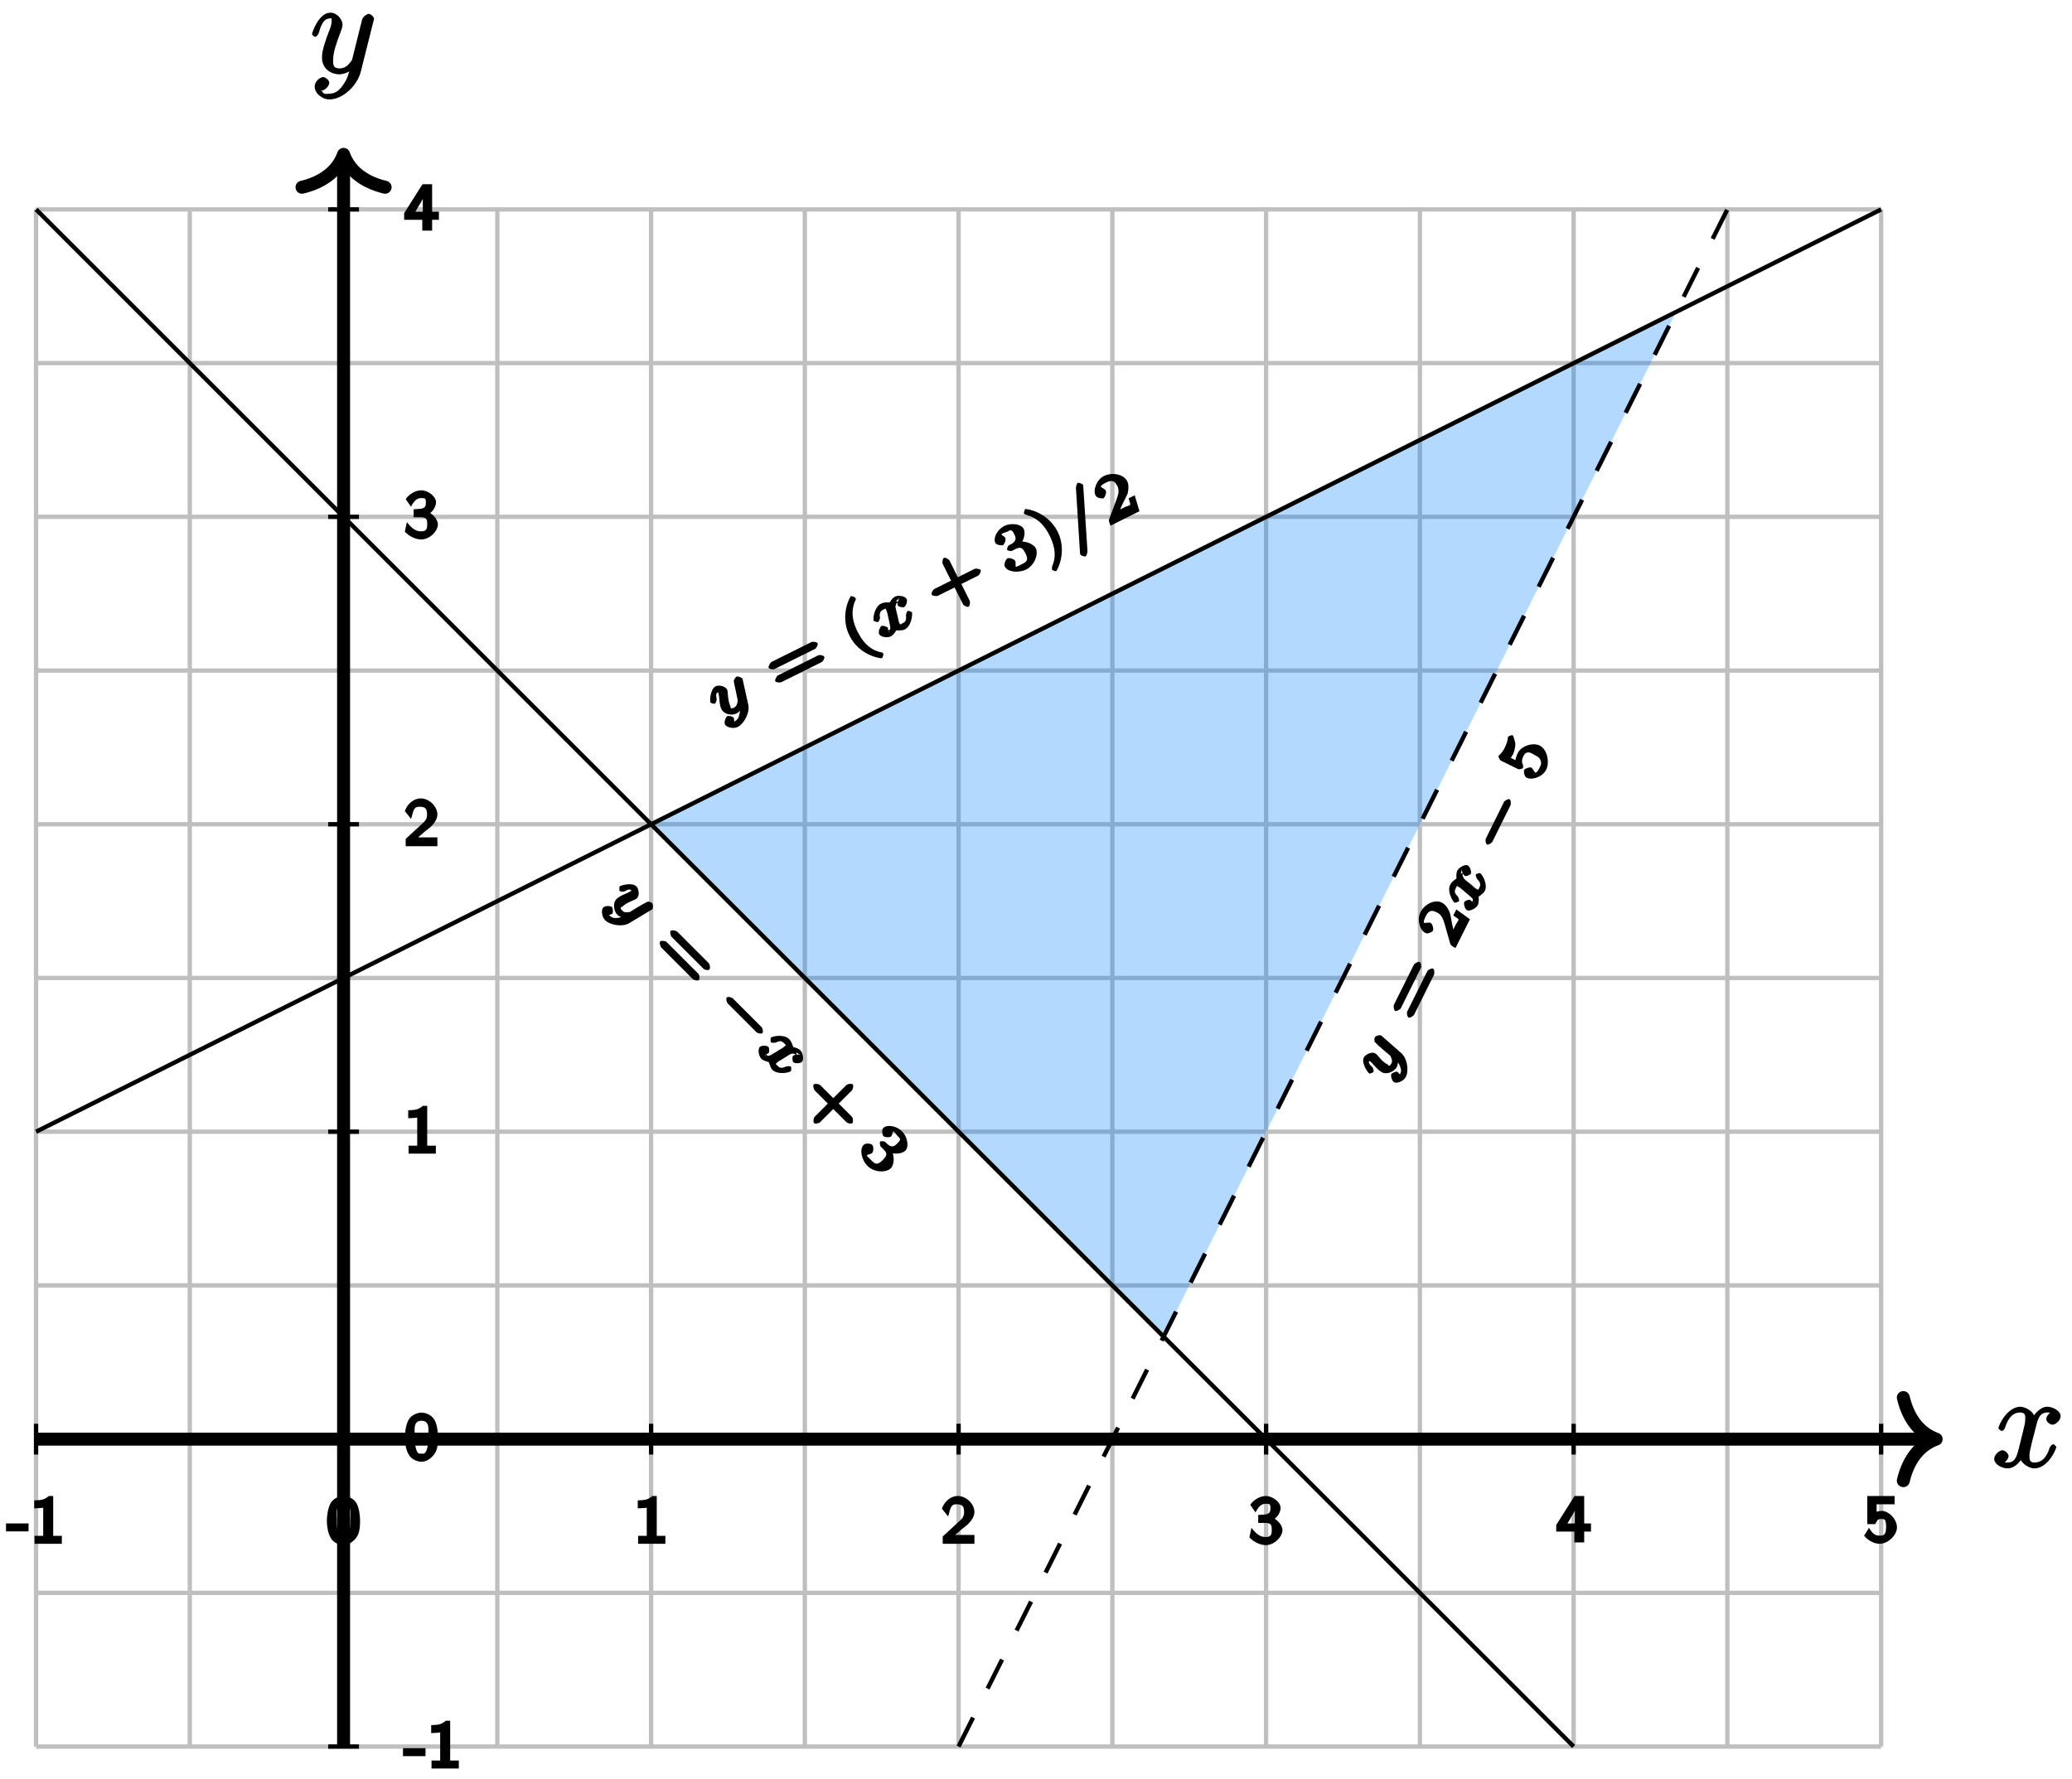 <?xml version="1.0" encoding="UTF-8"?>
<svg xmlns="http://www.w3.org/2000/svg" xmlns:xlink="http://www.w3.org/1999/xlink" width="191pt" height="164pt" viewBox="0 0 191 164" version="1.1">
<defs>
<g>
<symbol overflow="visible" id="glyph0-0">
<path style="stroke:none;" d=""/>
</symbol>
<symbol overflow="visible" id="glyph0-1">
<path style="stroke:none;" d="M 5.672 -5.172 C 5.281 -5.109 4.969 -4.656 4.969 -4.438 C 4.969 -4.141 5.359 -3.906 5.531 -3.906 C 5.891 -3.906 6.297 -4.359 6.297 -4.688 C 6.297 -5.188 5.562 -5.562 5.062 -5.562 C 4.344 -5.562 3.766 -4.703 3.656 -4.469 L 3.984 -4.469 C 3.703 -5.359 2.812 -5.562 2.594 -5.562 C 1.375 -5.562 0.562 -3.844 0.562 -3.578 C 0.562 -3.531 0.781 -3.328 0.859 -3.328 C 0.953 -3.328 1.094 -3.438 1.156 -3.578 C 1.562 -4.922 2.219 -5.031 2.562 -5.031 C 3.094 -5.031 3.031 -4.672 3.031 -4.391 C 3.031 -4.125 2.969 -3.844 2.828 -3.281 L 2.422 -1.641 C 2.234 -0.922 2.062 -0.422 1.422 -0.422 C 1.359 -0.422 1.172 -0.375 0.922 -0.531 L 0.812 -0.281 C 1.25 -0.359 1.5 -0.859 1.5 -1 C 1.5 -1.25 1.156 -1.547 0.938 -1.547 C 0.641 -1.547 0.172 -1.141 0.172 -0.75 C 0.172 -0.25 0.891 0.125 1.406 0.125 C 1.984 0.125 2.5 -0.375 2.75 -0.859 L 2.469 -0.969 C 2.672 -0.266 3.438 0.125 3.875 0.125 C 5.094 0.125 5.891 -1.594 5.891 -1.859 C 5.891 -1.906 5.688 -2.109 5.625 -2.109 C 5.516 -2.109 5.328 -1.906 5.297 -1.812 C 4.969 -0.75 4.453 -0.422 3.906 -0.422 C 3.484 -0.422 3.422 -0.578 3.422 -1.062 C 3.422 -1.328 3.469 -1.516 3.656 -2.312 L 4.078 -3.938 C 4.25 -4.656 4.5 -5.031 5.062 -5.031 C 5.078 -5.031 5.297 -5.062 5.547 -4.906 Z M 5.672 -5.172 "/>
</symbol>
<symbol overflow="visible" id="glyph0-2">
<path style="stroke:none;" d="M 3.031 1.094 C 2.703 1.547 2.359 1.906 1.766 1.906 C 1.625 1.906 1.203 2.031 1.109 1.703 C 0.906 1.641 0.969 1.641 0.984 1.641 C 1.344 1.641 1.75 1.188 1.75 0.906 C 1.75 0.641 1.359 0.375 1.188 0.375 C 0.984 0.375 0.406 0.688 0.406 1.266 C 0.406 1.875 1.094 2.438 1.766 2.438 C 2.969 2.438 4.328 1.188 4.656 -0.125 L 5.828 -4.797 C 5.844 -4.859 5.875 -4.922 5.875 -5 C 5.875 -5.172 5.562 -5.453 5.391 -5.453 C 5.281 -5.453 4.859 -5.25 4.766 -4.891 L 3.891 -1.375 C 3.828 -1.156 3.875 -1.25 3.781 -1.109 C 3.531 -0.781 3.266 -0.422 2.688 -0.422 C 2.016 -0.422 2.109 -0.922 2.109 -1.25 C 2.109 -1.922 2.438 -2.844 2.766 -3.703 C 2.891 -4.047 2.969 -4.219 2.969 -4.453 C 2.969 -4.953 2.453 -5.562 1.859 -5.562 C 0.766 -5.562 0.156 -3.688 0.156 -3.578 C 0.156 -3.531 0.375 -3.328 0.453 -3.328 C 0.562 -3.328 0.734 -3.531 0.781 -3.688 C 1.062 -4.703 1.359 -5.031 1.828 -5.031 C 1.938 -5.031 1.969 -5.172 1.969 -4.781 C 1.969 -4.469 1.844 -4.125 1.656 -3.672 C 1.078 -2.109 1.078 -1.703 1.078 -1.422 C 1.078 -0.281 2.062 0.125 2.656 0.125 C 3 0.125 3.531 -0.031 3.844 -0.344 L 3.688 -0.516 C 3.516 0.141 3.438 0.5 3.031 1.094 Z M 3.031 1.094 "/>
</symbol>
<symbol overflow="visible" id="glyph1-0">
<path style="stroke:none;" d=""/>
</symbol>
<symbol overflow="visible" id="glyph1-1">
<path style="stroke:none;" d="M 1.953 -1.328 L 1.953 -1.875 L -0.125 -1.875 L -0.125 -1.141 L 1.953 -1.141 Z M 1.953 -1.328 "/>
</symbol>
<symbol overflow="visible" id="glyph1-2">
<path style="stroke:none;" d="M 2.906 -0.172 L 2.906 -0.734 L 2.109 -0.734 L 2.109 -4.406 L 1.703 -4.406 C 1.25 -4 0.906 -4.031 0.359 -4 L 0.359 -3.266 C 0.781 -3.281 1.078 -3.297 1.188 -3.328 L 1.188 -0.734 L 0.391 -0.734 L 0.391 0 L 2.906 0 Z M 2.906 -0.172 "/>
</symbol>
<symbol overflow="visible" id="glyph1-3">
<path style="stroke:none;" d="M 3.109 -2.125 C 3.109 -2.406 3.062 -3.234 2.781 -3.734 C 2.469 -4.266 1.875 -4.406 1.578 -4.406 C 1.312 -4.406 0.703 -4.266 0.406 -3.766 C 0.125 -3.281 0.047 -2.5 0.047 -2.125 C 0.047 -1.688 0.125 -1.016 0.391 -0.562 C 0.641 -0.078 1.234 0.125 1.578 0.125 C 2.188 0.125 2.703 -0.406 2.891 -0.781 C 3.094 -1.203 3.109 -1.75 3.109 -2.125 Z M 2.203 -2.203 C 2.203 -1.812 2.203 -1.359 2.062 -0.969 C 1.891 -0.547 1.781 -0.625 1.578 -0.625 C 1.328 -0.625 1.234 -0.594 1.094 -1.016 C 0.969 -1.391 0.969 -1.766 0.969 -2.203 C 0.969 -2.75 0.766 -3.656 1.578 -3.656 C 2.406 -3.656 2.203 -2.75 2.203 -2.203 Z M 2.203 -2.203 "/>
</symbol>
<symbol overflow="visible" id="glyph1-4">
<path style="stroke:none;" d="M 3.047 -0.172 L 3.047 -0.812 L 1.688 -0.812 C 1.625 -0.812 1.547 -0.812 1.484 -0.812 L 0.797 -0.812 L 0.938 -0.516 L 1.859 -1.328 C 1.969 -1.422 2.266 -1.641 2.375 -1.734 C 2.641 -1.984 3.047 -2.422 3.047 -2.938 C 3.047 -3.609 2.359 -4.406 1.5 -4.406 C 0.859 -4.406 0.266 -3.891 0.047 -3.234 L 0.625 -2.516 C 0.875 -3.422 0.891 -3.641 1.406 -3.641 C 1.922 -3.641 2.094 -3.469 2.094 -2.922 C 2.094 -2.422 1.859 -2.281 1.5 -1.938 C 1.375 -1.812 1.062 -1.547 0.938 -1.422 C 0.766 -1.266 0.344 -0.875 0.125 -0.672 L 0.125 0 L 3.047 0 Z M 3.047 -0.172 "/>
</symbol>
<symbol overflow="visible" id="glyph1-5">
<path style="stroke:none;" d="M 3.094 -1.266 C 3.094 -1.766 2.516 -2.328 2.047 -2.469 L 2.172 -2.172 C 2.641 -2.406 2.922 -2.922 2.922 -3.312 C 2.922 -3.828 2.203 -4.406 1.562 -4.406 C 1.047 -4.406 0.453 -4.078 0.125 -3.594 L 0.609 -2.891 C 0.984 -3.609 1.281 -3.688 1.562 -3.688 C 1.922 -3.688 1.984 -3.656 1.984 -3.312 C 1.984 -3 1.969 -2.781 1.516 -2.703 C 1.484 -2.703 1.453 -2.703 0.859 -2.656 L 0.859 -1.922 L 1.531 -1.922 C 2.094 -1.922 2.109 -1.656 2.109 -1.281 C 2.109 -0.812 2.016 -0.625 1.547 -0.625 C 1.125 -0.625 0.781 -0.781 0.234 -1.469 L 0.047 -0.594 C 0.469 -0.125 1.094 0.125 1.562 0.125 C 2.344 0.125 3.094 -0.641 3.094 -1.266 Z M 3.094 -1.266 "/>
</symbol>
<symbol overflow="visible" id="glyph1-6">
<path style="stroke:none;" d="M 3.188 -1.172 L 3.188 -1.75 L 2.562 -1.75 L 2.562 -4.281 L 1.672 -4.281 L -0.016 -1.609 L -0.016 -1 L 1.656 -1 L 1.656 0 L 2.562 0 L 2.562 -1 L 3.188 -1 Z M 1.891 -1.75 L 1.016 -1.75 C 1 -1.734 2.078 -3.453 2.094 -3.812 L 1.703 -3.812 L 1.703 -1.75 Z M 1.891 -1.75 "/>
</symbol>
<symbol overflow="visible" id="glyph1-7">
<path style="stroke:none;" d="M 3.047 -1.391 C 3.047 -2.141 2.297 -2.906 1.641 -2.906 C 1.391 -2.906 1.016 -2.766 1.172 -2.891 L 1.172 -3.516 L 2.828 -3.516 L 2.828 -4.281 L 0.312 -4.281 L 0.312 -1.688 L 1.047 -1.688 C 1.281 -2.188 1.359 -2.156 1.641 -2.156 C 1.875 -2.156 2.047 -2.172 2.047 -1.406 C 2.047 -0.625 1.75 -0.625 1.453 -0.625 C 1.047 -0.625 0.812 -0.781 0.469 -1.344 L 0.016 -0.625 C 0.391 -0.156 0.969 0.125 1.453 0.125 C 2.234 0.125 3.047 -0.672 3.047 -1.391 Z M 3.047 -1.391 "/>
</symbol>
<symbol overflow="visible" id="glyph2-0">
<path style="stroke:none;" d=""/>
</symbol>
<symbol overflow="visible" id="glyph2-1">
<path style="stroke:none;" d="M 4.422 0.891 C 4.469 0.875 4.484 0.859 4.5 0.844 C 4.547 0.797 4.594 0.406 4.484 0.297 C 4.406 0.219 4.141 0.109 4.062 0.156 C 4.016 0.172 3.719 0.312 3.609 0.391 L 3.172 0.641 L 2.516 1.047 C 2.375 1.125 2.422 1.109 2.094 1.125 C 2 1.125 1.906 1.156 1.719 0.969 C 1.406 0.656 1.688 0.656 1.75 0.594 C 1.938 0.406 2.188 0.25 2.828 -0.016 C 2.984 -0.078 3.016 -0.109 3.094 -0.188 C 3.328 -0.422 3.25 -1.031 3.031 -1.25 C 2.609 -1.672 1.562 -1.344 1.469 -1.25 C 1.453 -1.234 1.438 -0.875 1.484 -0.828 C 1.547 -0.766 1.859 -0.766 1.922 -0.797 C 2.438 -1.094 2.484 -0.953 2.609 -0.828 C 2.688 -0.75 2.656 -0.969 2.562 -0.875 C 2.469 -0.781 2.281 -0.688 2.125 -0.625 C 1.594 -0.406 1.344 -0.25 1.203 -0.109 C 0.797 0.297 0.953 1.047 1.281 1.375 C 1.328 1.422 1.672 1.672 2.109 1.703 L 1.953 1.391 C 1.672 1.547 1.594 1.625 1.188 1.656 C 1.031 1.656 0.812 1.688 0.562 1.438 C 0.516 1.391 0.391 1.359 0.375 1.5 C 0.281 1.438 0.75 1.312 0.797 1.266 C 0.906 1.156 0.859 0.734 0.766 0.641 C 0.672 0.547 0.172 0.484 -0.031 0.688 C -0.219 0.875 -0.203 1.516 0.141 1.859 C 0.594 2.312 1.734 2.516 2.375 2.125 Z M 4.422 0.891 "/>
</symbol>
<symbol overflow="visible" id="glyph2-2">
<path style="stroke:none;" d="M 4.328 0.453 C 4.141 0.328 3.703 0.422 3.625 0.5 C 3.5 0.625 3.578 1.047 3.625 1.094 C 3.766 1.234 4.266 1.234 4.422 1.078 C 4.656 0.844 4.5 0.219 4.297 0.016 C 4 -0.281 3.5 -0.281 3.641 -0.328 C 3.609 -0.203 3.578 -0.703 3.25 -1.031 C 2.766 -1.516 1.703 -1.297 1.562 -1.156 C 1.547 -1.141 1.516 -0.797 1.578 -0.734 C 1.641 -0.672 1.938 -0.688 2.016 -0.703 C 2.453 -0.953 2.625 -0.812 2.828 -0.609 C 3.031 -0.406 2.969 -0.5 2.828 -0.359 C 2.766 -0.297 2.734 -0.266 2.578 -0.172 C 2.078 0.141 1.609 0.422 1.547 0.453 C 1.297 0.547 1.297 0.547 1.109 0.359 C 1.094 0.344 1.031 0.375 1.078 0.547 C 0.875 0.438 1.312 0.312 1.344 0.281 C 1.453 0.172 1.422 -0.234 1.344 -0.312 C 1.219 -0.438 0.719 -0.469 0.562 -0.312 C 0.312 -0.062 0.484 0.578 0.688 0.781 C 0.922 1.016 1.422 1.078 1.344 1.094 C 1.391 0.953 1.469 1.562 1.703 1.797 C 2.203 2.297 3.281 2.062 3.422 1.922 C 3.438 1.906 3.484 1.578 3.406 1.5 C 3.344 1.438 3.016 1.484 2.969 1.5 C 2.484 1.734 2.328 1.578 2.141 1.391 C 1.984 1.234 1.969 1.312 2.156 1.125 C 2.219 1.062 2.344 0.969 2.531 0.875 L 3.203 0.453 C 3.422 0.328 3.391 0.328 3.562 0.312 C 3.688 0.312 3.734 0.297 3.859 0.422 C 3.891 0.453 3.953 0.422 3.922 0.203 Z M 4.328 0.453 "/>
</symbol>
<symbol overflow="visible" id="glyph3-0">
<path style="stroke:none;" d=""/>
</symbol>
<symbol overflow="visible" id="glyph3-1">
<path style="stroke:none;" d="M 4.891 2.016 C 4.969 2.094 5.312 2.188 5.422 2.078 C 5.547 1.953 5.438 1.562 5.375 1.5 L 2.453 -1.422 C 2.391 -1.484 1.984 -1.609 1.859 -1.484 C 1.75 -1.375 1.875 -1 1.922 -0.953 Z M 3.906 2.969 C 3.969 3.031 4.344 3.156 4.453 3.047 C 4.562 2.938 4.5 2.562 4.422 2.484 L 1.453 -0.484 C 1.406 -0.531 1 -0.625 0.891 -0.516 C 0.781 -0.406 0.922 -0.016 0.984 0.047 Z M 3.906 2.969 "/>
</symbol>
<symbol overflow="visible" id="glyph3-2">
<path style="stroke:none;" d="M 3.047 1.141 L 4.406 2.5 C 4.469 2.562 4.828 2.672 4.938 2.562 C 5.047 2.453 4.969 2.062 4.906 2 L 3.672 0.766 L 4.891 -0.453 C 4.953 -0.516 5.078 -0.891 4.969 -1 C 4.844 -1.125 4.453 -1.016 4.391 -0.953 L 3.172 0.266 L 1.953 -0.953 C 1.891 -1.016 1.484 -1.109 1.375 -1 C 1.266 -0.891 1.391 -0.516 1.453 -0.453 L 2.672 0.766 L 1.438 2 C 1.375 2.062 1.281 2.438 1.406 2.562 C 1.516 2.672 1.875 2.562 1.938 2.5 L 3.172 1.266 Z M 3.047 1.141 "/>
</symbol>
<symbol overflow="visible" id="glyph3-3">
<path style="stroke:none;" d="M 2.656 -0.156 C 3.016 0.203 3 0.406 2.578 0.828 C 2.109 1.297 1.906 1.219 1.609 0.922 C 1.484 0.797 1.141 0.484 1.125 0.406 C 1.047 0.328 1.484 0.297 1.609 0.172 C 1.75 0.031 1.75 -0.438 1.609 -0.578 C 1.484 -0.703 1.016 -0.766 0.828 -0.578 C 0.406 -0.156 0.641 0.828 1.172 1.359 C 1.812 2 2.906 2 3.328 1.578 C 3.641 1.266 3.719 0.438 3.328 -0.203 L 3.047 0.078 C 3.516 0.297 4.328 0.297 4.672 -0.047 C 5.016 -0.391 4.875 -1.312 4.359 -1.828 C 3.859 -2.328 2.984 -2.484 2.625 -2.125 C 2.453 -1.953 2.562 -1.469 2.641 -1.391 C 2.75 -1.281 3.219 -1.219 3.359 -1.359 C 3.5 -1.5 3.484 -1.953 3.625 -1.781 C 3.656 -1.781 3.891 -1.453 3.938 -1.406 C 4.156 -1.188 4.328 -1.109 3.969 -0.75 C 3.734 -0.516 3.484 -0.234 3.016 -0.641 C 2.938 -0.719 2.828 -0.828 2.797 -0.859 C 2.75 -0.906 2.406 -0.938 2.344 -0.875 C 2.281 -0.812 2.328 -0.484 2.406 -0.406 Z M 2.656 -0.156 "/>
</symbol>
<symbol overflow="visible" id="glyph4-0">
<path style="stroke:none;" d=""/>
</symbol>
<symbol overflow="visible" id="glyph4-1">
<path style="stroke:none;" d="M 4.328 2.422 C 4.391 2.484 4.75 2.594 4.859 2.484 C 4.969 2.375 4.859 2.016 4.797 1.953 L 2.125 -0.719 C 2.047 -0.797 1.688 -0.906 1.578 -0.797 C 1.469 -0.688 1.578 -0.328 1.656 -0.25 Z M 4.328 2.422 "/>
</symbol>
<symbol overflow="visible" id="glyph5-0">
<path style="stroke:none;" d=""/>
</symbol>
<symbol overflow="visible" id="glyph5-1">
<path style="stroke:none;" d="M -0.547 -4.5 C -0.578 -4.5 -0.609 -4.516 -0.625 -4.531 C -0.688 -4.562 -1.078 -4.484 -1.141 -4.344 C -1.203 -4.25 -1.203 -3.969 -1.141 -3.906 C -1.109 -3.859 -0.875 -3.641 -0.781 -3.547 L -0.406 -3.219 L 0.188 -2.719 C 0.328 -2.594 0.297 -2.641 0.406 -2.344 C 0.422 -2.25 0.5 -2.156 0.375 -1.922 C 0.188 -1.531 0.094 -1.812 0 -1.859 C -0.25 -1.969 -0.453 -2.141 -0.906 -2.688 C -1.016 -2.797 -1.047 -2.828 -1.141 -2.875 C -1.453 -3.031 -2.016 -2.75 -2.156 -2.484 C -2.422 -1.953 -1.766 -1.062 -1.656 -1 C -1.625 -0.984 -1.297 -1.078 -1.266 -1.156 C -1.219 -1.234 -1.312 -1.516 -1.359 -1.578 C -1.812 -1.984 -1.703 -2.062 -1.625 -2.219 C -1.578 -2.312 -1.766 -2.219 -1.641 -2.156 C -1.516 -2.109 -1.375 -1.938 -1.266 -1.812 C -0.875 -1.375 -0.656 -1.203 -0.484 -1.109 C 0.031 -0.859 0.688 -1.219 0.906 -1.641 C 0.938 -1.719 1.062 -2.125 0.953 -2.531 L 0.703 -2.297 C 0.953 -2.078 1.031 -2.047 1.188 -1.641 C 1.234 -1.484 1.359 -1.297 1.188 -0.969 C 1.156 -0.922 1.156 -0.797 1.312 -0.828 C 1.281 -0.734 1 -1.125 0.953 -1.156 C 0.812 -1.219 0.422 -1.047 0.375 -0.938 C 0.312 -0.812 0.406 -0.312 0.656 -0.188 C 0.906 -0.062 1.516 -0.297 1.719 -0.703 C 2.016 -1.281 1.844 -2.438 1.25 -2.922 Z M -0.547 -4.5 "/>
</symbol>
<symbol overflow="visible" id="glyph5-2">
<path style="stroke:none;" d="M -0.938 -4.25 C -1 -4.031 -0.766 -3.625 -0.688 -3.594 C -0.516 -3.5 -0.156 -3.719 -0.109 -3.781 C -0.031 -3.953 -0.188 -4.438 -0.391 -4.547 C -0.672 -4.688 -1.219 -4.344 -1.359 -4.078 C -1.531 -3.719 -1.375 -3.219 -1.469 -3.344 C -1.344 -3.359 -1.812 -3.172 -2.016 -2.766 C -2.328 -2.156 -1.781 -1.203 -1.594 -1.109 C -1.562 -1.094 -1.234 -1.203 -1.203 -1.266 C -1.156 -1.344 -1.266 -1.625 -1.312 -1.688 C -1.688 -2.031 -1.609 -2.234 -1.484 -2.484 C -1.359 -2.75 -1.406 -2.656 -1.234 -2.562 C -1.156 -2.531 -1.125 -2.516 -0.969 -2.375 C -0.531 -2 -0.109 -1.656 -0.062 -1.594 C 0.125 -1.406 0.109 -1.391 0 -1.172 C -0.016 -1.141 0.016 -1.078 0.188 -1.188 C 0.141 -0.984 -0.109 -1.344 -0.156 -1.359 C -0.297 -1.438 -0.672 -1.281 -0.719 -1.172 C -0.797 -1.031 -0.672 -0.531 -0.469 -0.422 C -0.156 -0.281 0.391 -0.641 0.531 -0.891 C 0.672 -1.203 0.594 -1.688 0.609 -1.609 C 0.453 -1.625 1.016 -1.891 1.172 -2.188 C 1.484 -2.812 0.922 -3.766 0.734 -3.844 C 0.719 -3.859 0.391 -3.797 0.344 -3.703 C 0.312 -3.625 0.438 -3.328 0.469 -3.297 C 0.859 -2.906 0.766 -2.703 0.656 -2.469 C 0.547 -2.281 0.609 -2.266 0.391 -2.391 C 0.297 -2.438 0.188 -2.531 0.031 -2.688 L -0.594 -3.188 C -0.766 -3.359 -0.75 -3.312 -0.812 -3.484 C -0.875 -3.594 -0.922 -3.641 -0.828 -3.812 C -0.812 -3.828 -0.844 -3.891 -1.031 -3.781 Z M -0.938 -4.25 "/>
</symbol>
<symbol overflow="visible" id="glyph6-0">
<path style="stroke:none;" d=""/>
</symbol>
<symbol overflow="visible" id="glyph6-1">
<path style="stroke:none;" d="M 0.375 -5.281 C 0.422 -5.359 0.391 -5.75 0.25 -5.812 C 0.109 -5.875 -0.234 -5.656 -0.281 -5.562 L -2.125 -1.859 C -2.172 -1.797 -2.141 -1.359 -2 -1.297 C -1.859 -1.234 -1.547 -1.453 -1.5 -1.516 Z M 1.578 -4.641 C 1.625 -4.734 1.625 -5.125 1.484 -5.203 C 1.344 -5.266 1.016 -5.062 0.969 -4.984 L -0.906 -1.219 C -0.953 -1.156 -0.906 -0.75 -0.766 -0.688 C -0.625 -0.609 -0.312 -0.875 -0.266 -0.938 Z M 1.578 -4.641 "/>
</symbol>
<symbol overflow="visible" id="glyph6-2">
<path style="stroke:none;" d="M 0.078 -3.547 L -0.094 -3.203 C 0.141 -3.031 0.391 -2.922 0.391 -2.812 C 0.406 -2.766 0.188 -2.484 0.156 -2.406 L -0.344 -1.422 L 0.031 -1.391 L -0.188 -2.344 C -0.234 -2.594 -0.344 -3.25 -0.422 -3.484 C -0.516 -3.734 -0.766 -4.203 -1.141 -4.391 C -1.812 -4.734 -2.766 -4.234 -3.125 -3.5 C -3.469 -2.812 -3.172 -1.844 -2.672 -1.594 C -2.391 -1.453 -1.984 -1.75 -1.969 -1.812 C -1.891 -1.953 -2 -2.422 -2.188 -2.531 C -2.297 -2.578 -2.781 -2.5 -2.781 -2.516 C -2.844 -2.625 -2.812 -2.781 -2.625 -3.156 C -2.344 -3.719 -2.031 -3.719 -1.594 -3.484 C -1.219 -3.297 -1.047 -2.969 -0.891 -2.422 L -0.375 -0.594 C -0.344 -0.5 -0.234 -0.375 0.109 -0.203 L 1.438 -2.859 L 0.188 -3.766 Z M 0.078 -3.547 "/>
</symbol>
<symbol overflow="visible" id="glyph6-3">
<path style="stroke:none;" d="M -2.531 -2.391 C -2.375 -2.547 -2.266 -2.719 -2.172 -2.906 C -2.109 -3.031 -1.953 -3.469 -1.969 -3.906 C -2 -4.016 -2.125 -4.578 -2.234 -4.641 C -2.312 -4.672 -2.609 -4.531 -2.625 -4.516 C -2.641 -4.5 -2.641 -4.5 -2.656 -4.406 C -2.672 -4.203 -2.75 -3.891 -2.922 -3.531 C -3.047 -3.266 -3.219 -3.016 -3.453 -2.797 C -3.5 -2.781 -3.516 -2.75 -3.516 -2.734 C -3.562 -2.656 -3.406 -2.359 -3.328 -2.312 L -1.719 -1.516 C -1.641 -1.469 -1.312 -1.531 -1.266 -1.625 C -1.234 -1.688 -1.25 -1.844 -1.266 -1.906 C -1.359 -2.125 -1.422 -2.297 -1.219 -2.719 C -0.891 -3.375 -0.359 -2.891 -0.188 -2.812 C 0.016 -2.703 0.203 -2.641 0.344 -2.359 C 0.453 -2.094 0.422 -1.953 0.312 -1.734 C 0.141 -1.359 0 -1.188 -0.141 -1.188 C -0.141 -1.203 -0.422 -1.609 -0.484 -1.656 C -0.625 -1.719 -1.094 -1.578 -1.172 -1.406 C -1.188 -1.359 -1.188 -0.859 -0.922 -0.719 C -0.422 -0.469 0.531 -0.797 0.875 -1.453 C 1.234 -2.203 0.938 -3.359 0.281 -3.688 C -0.328 -3.984 -1.406 -3.688 -1.75 -2.984 C -1.922 -2.656 -1.969 -2.172 -2 -2.359 L -2.375 -2.547 Z M -2.531 -2.391 "/>
</symbol>
<symbol overflow="visible" id="glyph7-0">
<path style="stroke:none;" d=""/>
</symbol>
<symbol overflow="visible" id="glyph7-1">
<path style="stroke:none;" d="M 0.922 -4.859 C 0.969 -4.938 0.969 -5.328 0.828 -5.406 C 0.688 -5.469 0.375 -5.25 0.328 -5.172 L -1.344 -1.797 C -1.406 -1.703 -1.391 -1.297 -1.25 -1.234 C -1.109 -1.156 -0.812 -1.391 -0.75 -1.484 Z M 0.922 -4.859 "/>
</symbol>
<symbol overflow="visible" id="glyph8-0">
<path style="stroke:none;" d=""/>
</symbol>
<symbol overflow="visible" id="glyph8-1">
<path style="stroke:none;" d="M 2.25 -3.922 C 2.25 -3.953 2.234 -3.984 2.219 -4 C 2.188 -4.062 1.828 -4.234 1.688 -4.172 C 1.594 -4.109 1.438 -3.891 1.438 -3.797 C 1.422 -3.766 1.484 -3.438 1.516 -3.312 L 1.625 -2.812 L 1.781 -2.062 C 1.812 -1.891 1.828 -1.953 1.719 -1.625 C 1.688 -1.547 1.688 -1.438 1.453 -1.312 C 1.062 -1.125 1.156 -1.375 1.109 -1.469 C 1 -1.719 0.922 -1.984 0.875 -2.688 C 0.859 -2.859 0.859 -2.891 0.812 -2.984 C 0.656 -3.297 0.031 -3.422 -0.234 -3.281 C -0.766 -3.016 -0.781 -1.891 -0.719 -1.781 C -0.703 -1.75 -0.391 -1.641 -0.312 -1.672 C -0.234 -1.719 -0.141 -2 -0.141 -2.078 C -0.266 -2.656 -0.125 -2.672 0.031 -2.75 C 0.125 -2.797 -0.062 -2.828 0 -2.703 C 0.047 -2.578 0.062 -2.375 0.094 -2.203 C 0.125 -1.625 0.203 -1.344 0.297 -1.172 C 0.547 -0.656 1.281 -0.562 1.703 -0.781 C 1.781 -0.812 2.125 -1.062 2.281 -1.453 L 1.922 -1.422 C 2.016 -1.078 2.047 -1 1.922 -0.594 C 1.891 -0.453 1.859 -0.234 1.531 -0.062 C 1.484 -0.031 1.422 0.062 1.547 0.125 C 1.453 0.188 1.469 -0.312 1.438 -0.359 C 1.375 -0.5 0.953 -0.578 0.844 -0.531 C 0.719 -0.469 0.5 0 0.625 0.25 C 0.75 0.5 1.391 0.672 1.797 0.469 C 2.375 0.172 2.938 -0.844 2.766 -1.594 Z M 2.25 -3.922 "/>
</symbol>
<symbol overflow="visible" id="glyph8-2">
<path style="stroke:none;" d="M 1.781 -3.969 C 1.625 -3.812 1.562 -3.359 1.594 -3.281 C 1.688 -3.109 2.125 -3.062 2.188 -3.109 C 2.359 -3.188 2.531 -3.656 2.422 -3.859 C 2.281 -4.141 1.625 -4.219 1.359 -4.078 C 1 -3.906 0.844 -3.406 0.844 -3.562 C 0.953 -3.5 0.453 -3.625 0.047 -3.422 C -0.562 -3.109 -0.703 -2.031 -0.609 -1.844 C -0.594 -1.812 -0.266 -1.703 -0.203 -1.734 C -0.125 -1.781 -0.031 -2.047 -0.031 -2.125 C -0.125 -2.625 0.047 -2.766 0.297 -2.891 C 0.562 -3.016 0.469 -2.969 0.562 -2.797 C 0.594 -2.719 0.609 -2.688 0.656 -2.5 C 0.781 -1.938 0.906 -1.391 0.906 -1.312 C 0.938 -1.062 0.922 -1.047 0.703 -0.938 C 0.672 -0.922 0.672 -0.859 0.844 -0.844 C 0.703 -0.703 0.719 -1.141 0.703 -1.188 C 0.625 -1.328 0.219 -1.422 0.109 -1.375 C -0.031 -1.297 -0.219 -0.828 -0.109 -0.625 C 0.031 -0.312 0.703 -0.266 0.953 -0.406 C 1.266 -0.547 1.469 -1 1.453 -0.922 C 1.344 -1.016 1.953 -0.891 2.25 -1.047 C 2.875 -1.359 2.984 -2.453 2.906 -2.641 C 2.891 -2.656 2.609 -2.797 2.516 -2.75 C 2.438 -2.719 2.359 -2.406 2.359 -2.344 C 2.438 -1.797 2.234 -1.703 2 -1.594 C 1.812 -1.484 1.859 -1.453 1.734 -1.672 C 1.688 -1.766 1.656 -1.906 1.625 -2.125 L 1.438 -2.906 C 1.391 -3.141 1.375 -3.094 1.422 -3.281 C 1.469 -3.406 1.453 -3.453 1.625 -3.547 C 1.641 -3.562 1.641 -3.625 1.438 -3.656 Z M 1.781 -3.969 "/>
</symbol>
<symbol overflow="visible" id="glyph8-3">
<path style="stroke:none;" d="M 1.094 -5.469 C 1.078 -5.578 1.078 -5.578 1.062 -5.594 C 1.031 -5.672 0.656 -5.797 0.594 -5.766 C 0.5 -5.719 0.406 -5.359 0.422 -5.266 L 0.797 0.734 C 0.828 0.844 0.828 0.844 0.844 0.859 C 0.875 0.953 1.234 1.062 1.312 1.016 C 1.406 0.984 1.484 0.641 1.484 0.531 Z M 1.094 -5.469 "/>
</symbol>
<symbol overflow="visible" id="glyph9-0">
<path style="stroke:none;" d=""/>
</symbol>
<symbol overflow="visible" id="glyph9-1">
<path style="stroke:none;" d="M 3.469 -4 C 3.547 -4.047 3.75 -4.359 3.688 -4.5 C 3.625 -4.641 3.219 -4.672 3.125 -4.625 L -0.578 -2.781 C -0.641 -2.734 -0.891 -2.391 -0.828 -2.25 C -0.766 -2.109 -0.359 -2.078 -0.297 -2.125 Z M 4.047 -2.766 C 4.141 -2.812 4.375 -3.125 4.297 -3.266 C 4.234 -3.406 3.844 -3.453 3.766 -3.406 L 0 -1.531 C -0.062 -1.484 -0.281 -1.156 -0.219 -1.016 C -0.141 -0.875 0.281 -0.875 0.344 -0.922 Z M 4.047 -2.766 "/>
</symbol>
<symbol overflow="visible" id="glyph9-2">
<path style="stroke:none;" d="M 2.703 -0.219 C 1.891 -0.359 1.109 -0.875 0.484 -2.125 C -0.141 -3.359 -0.078 -4.312 0.328 -5.141 C 0.281 -5.219 0.266 -5.25 0.25 -5.281 C 0.234 -5.312 -0.062 -5.438 -0.141 -5.406 C -0.219 -5.359 -1.188 -3.609 -0.266 -1.766 C 0.641 0.078 2.625 0.359 2.719 0.312 C 2.797 0.281 2.875 -0.031 2.859 -0.062 C 2.844 -0.094 2.828 -0.125 2.781 -0.203 Z M 2.703 -0.219 "/>
</symbol>
<symbol overflow="visible" id="glyph9-3">
<path style="stroke:none;" d="M 2.047 -2.531 L 3.781 -3.391 C 3.844 -3.422 4.062 -3.75 4 -3.891 C 3.922 -4.031 3.516 -4.047 3.453 -4.016 L 1.891 -3.234 L 1.125 -4.781 C 1.078 -4.875 0.75 -5.094 0.609 -5.016 C 0.469 -4.953 0.453 -4.562 0.5 -4.469 L 1.266 -2.922 L -0.297 -2.141 C -0.359 -2.109 -0.594 -1.781 -0.516 -1.641 C -0.453 -1.5 -0.031 -1.484 0.031 -1.516 L 1.594 -2.297 L 2.375 -0.734 C 2.406 -0.656 2.734 -0.453 2.875 -0.516 C 3.016 -0.594 3.031 -0.969 3 -1.047 L 2.219 -2.609 Z M 2.047 -2.531 "/>
</symbol>
<symbol overflow="visible" id="glyph9-4">
<path style="stroke:none;" d="M 0.688 -2.578 C 1.141 -2.797 1.328 -2.734 1.609 -2.188 C 1.891 -1.594 1.766 -1.438 1.375 -1.234 C 1.219 -1.156 0.812 -0.922 0.75 -0.953 C 0.641 -0.891 0.75 -1.312 0.672 -1.469 C 0.578 -1.656 0.141 -1.797 -0.047 -1.719 C -0.188 -1.641 -0.406 -1.203 -0.297 -0.969 C -0.031 -0.438 0.984 -0.359 1.672 -0.688 C 2.469 -1.094 2.828 -2.125 2.562 -2.656 C 2.359 -3.047 1.578 -3.391 0.859 -3.234 L 1.047 -2.891 C 1.406 -3.234 1.672 -4.016 1.438 -4.453 C 1.234 -4.875 0.297 -5.031 -0.344 -4.703 C -0.969 -4.391 -1.391 -3.609 -1.172 -3.156 C -1.062 -2.938 -0.578 -2.891 -0.469 -2.938 C -0.328 -3.016 -0.156 -3.438 -0.25 -3.609 C -0.328 -3.781 -0.75 -3.922 -0.547 -3.984 C -0.531 -4.031 -0.141 -4.156 -0.078 -4.172 C 0.188 -4.312 0.328 -4.453 0.547 -4 C 0.703 -3.719 0.859 -3.391 0.359 -3.062 C 0.25 -3.016 0.109 -2.953 0.078 -2.922 C 0.016 -2.906 -0.125 -2.594 -0.078 -2.516 C -0.047 -2.422 0.281 -2.375 0.359 -2.406 Z M 0.688 -2.578 "/>
</symbol>
<symbol overflow="visible" id="glyph9-5">
<path style="stroke:none;" d="M 1.312 -2.547 C 0.391 -4.375 -1.578 -4.688 -1.688 -4.625 C -1.734 -4.594 -1.812 -4.266 -1.812 -4.25 C -1.797 -4.203 -1.672 -4.109 -1.531 -4.078 C -0.844 -3.891 -0.062 -3.453 0.578 -2.172 C 1.141 -1.031 1.156 -0.141 0.797 0.672 C 0.781 0.766 0.781 0.922 0.797 0.969 C 0.812 1 1.125 1.125 1.172 1.094 C 1.266 1.047 2.219 -0.703 1.312 -2.547 Z M 1.312 -2.547 "/>
</symbol>
<symbol overflow="visible" id="glyph9-6">
<path style="stroke:none;" d="M 2.203 -2.797 L 1.859 -2.625 C 1.938 -2.359 2.047 -2.109 2 -2.016 C 1.984 -1.969 1.641 -1.875 1.562 -1.844 L 0.578 -1.344 L 0.859 -1.094 L 1.25 -2 C 1.375 -2.234 1.656 -2.812 1.766 -3.047 C 1.828 -3.297 1.922 -3.828 1.734 -4.203 C 1.391 -4.875 0.328 -5.047 -0.406 -4.688 C -1.094 -4.344 -1.438 -3.391 -1.188 -2.891 C -1.047 -2.609 -0.531 -2.609 -0.469 -2.625 C -0.328 -2.703 -0.141 -3.156 -0.25 -3.344 C -0.297 -3.453 -0.719 -3.688 -0.703 -3.688 C -0.688 -3.812 -0.562 -3.906 -0.188 -4.094 C 0.375 -4.375 0.594 -4.188 0.828 -3.75 C 1.016 -3.375 0.938 -3.016 0.734 -2.484 L 0.062 -0.688 C 0.031 -0.594 0.031 -0.453 0.203 -0.109 L 2.859 -1.438 L 2.422 -2.906 Z M 2.203 -2.797 "/>
</symbol>
</g>
</defs>
<g id="surface1">
<path style="fill:none;stroke-width:0.399;stroke-linecap:butt;stroke-linejoin:miter;stroke:rgb(75%,75%,75%);stroke-opacity:1;stroke-miterlimit:10;" d="M -28.347 -28.345 L 141.735 -28.345 M -28.347 -14.173 L 141.735 -14.173 M -28.347 -0.001 L 141.735 -0.001 M -28.347 14.174 L 141.735 14.174 M -28.347 28.346 L 141.735 28.346 M -28.347 42.522 L 141.735 42.522 M -28.347 56.694 L 141.735 56.694 M -28.347 70.866 L 141.735 70.866 M -28.347 85.042 L 141.735 85.042 M -28.347 99.214 L 141.735 99.214 M -28.347 113.385 L 141.735 113.385 M -28.347 -28.345 L -28.347 113.385 M -14.175 -28.345 L -14.175 113.385 M 0.001 -28.345 L 0.001 113.385 M 14.173 -28.345 L 14.173 113.385 M 28.349 -28.345 L 28.349 113.385 M 42.52 -28.345 L 42.52 113.385 M 56.692 -28.345 L 56.692 113.385 M 70.868 -28.345 L 70.868 113.385 M 85.04 -28.345 L 85.04 113.385 M 99.216 -28.345 L 99.216 113.385 M 113.388 -28.345 L 113.388 113.385 M 127.559 -28.345 L 127.559 113.385 M 141.735 -28.345 L 141.735 113.385 " transform="matrix(1,0,0,-1,31.671,132.694)"/>
<path style="fill:none;stroke-width:1.196;stroke-linecap:butt;stroke-linejoin:miter;stroke:rgb(0%,0%,0%);stroke-opacity:1;stroke-miterlimit:10;" d="M -28.347 -0.001 L 146.208 -0.001 " transform="matrix(1,0,0,-1,31.671,132.694)"/>
<path style="fill:none;stroke-width:1.196;stroke-linecap:round;stroke-linejoin:round;stroke:rgb(0%,0%,0%);stroke-opacity:1;stroke-miterlimit:10;" d="M -3.027 3.831 C -2.477 1.534 -1.242 0.448 0 -0.001 C -1.242 -0.447 -2.477 -1.533 -3.027 -3.829 " transform="matrix(1,0,0,-1,178.477,132.694)"/>
<g style="fill:rgb(0%,0%,0%);fill-opacity:1;">
  <use xlink:href="#glyph0-1" x="183.657" y="135.268"/>
</g>
<path style="fill:none;stroke-width:1.196;stroke-linecap:butt;stroke-linejoin:miter;stroke:rgb(0%,0%,0%);stroke-opacity:1;stroke-miterlimit:10;" d="M 0.001 -28.345 L 0.001 117.862 " transform="matrix(1,0,0,-1,31.671,132.694)"/>
<path style="fill:none;stroke-width:1.196;stroke-linecap:round;stroke-linejoin:round;stroke:rgb(0%,0%,0%);stroke-opacity:1;stroke-miterlimit:10;" d="M -3.03 3.831 C -2.476 1.53 -1.241 0.448 0.001 -0.001 C -1.241 -0.446 -2.476 -1.532 -3.03 -3.829 " transform="matrix(0,-1,-1,0,31.671,14.235)"/>
<g style="fill:rgb(0%,0%,0%);fill-opacity:1;">
  <use xlink:href="#glyph0-2" x="28.603" y="6.73"/>
</g>
<path style="fill:none;stroke-width:0.399;stroke-linecap:butt;stroke-linejoin:miter;stroke:rgb(0%,0%,0%);stroke-opacity:1;stroke-miterlimit:10;" d="M -28.347 1.417 L -28.347 -1.419 " transform="matrix(1,0,0,-1,31.671,132.694)"/>
<g style="fill:rgb(0%,0%,0%);fill-opacity:1;">
  <use xlink:href="#glyph1-1" x="0.679" y="142.342"/>
  <use xlink:href="#glyph1-2" x="2.795" y="142.342"/>
</g>
<path style="fill:none;stroke-width:0.399;stroke-linecap:butt;stroke-linejoin:miter;stroke:rgb(0%,0%,0%);stroke-opacity:1;stroke-miterlimit:10;" d="M 0.001 1.417 L 0.001 -1.419 " transform="matrix(1,0,0,-1,31.671,132.694)"/>
<g style="fill:rgb(0%,0%,0%);fill-opacity:1;">
  <use xlink:href="#glyph1-3" x="30.084" y="142.342"/>
</g>
<path style="fill:none;stroke-width:0.399;stroke-linecap:butt;stroke-linejoin:miter;stroke:rgb(0%,0%,0%);stroke-opacity:1;stroke-miterlimit:10;" d="M 28.349 1.417 L 28.349 -1.419 " transform="matrix(1,0,0,-1,31.671,132.694)"/>
<g style="fill:rgb(0%,0%,0%);fill-opacity:1;">
  <use xlink:href="#glyph1-2" x="58.431" y="142.342"/>
</g>
<path style="fill:none;stroke-width:0.399;stroke-linecap:butt;stroke-linejoin:miter;stroke:rgb(0%,0%,0%);stroke-opacity:1;stroke-miterlimit:10;" d="M 56.692 1.417 L 56.692 -1.419 " transform="matrix(1,0,0,-1,31.671,132.694)"/>
<g style="fill:rgb(0%,0%,0%);fill-opacity:1;">
  <use xlink:href="#glyph1-4" x="86.778" y="142.342"/>
</g>
<path style="fill:none;stroke-width:0.399;stroke-linecap:butt;stroke-linejoin:miter;stroke:rgb(0%,0%,0%);stroke-opacity:1;stroke-miterlimit:10;" d="M 85.04 1.417 L 85.04 -1.419 " transform="matrix(1,0,0,-1,31.671,132.694)"/>
<g style="fill:rgb(0%,0%,0%);fill-opacity:1;">
  <use xlink:href="#glyph1-5" x="115.124" y="142.342"/>
</g>
<path style="fill:none;stroke-width:0.399;stroke-linecap:butt;stroke-linejoin:miter;stroke:rgb(0%,0%,0%);stroke-opacity:1;stroke-miterlimit:10;" d="M 113.388 1.417 L 113.388 -1.419 " transform="matrix(1,0,0,-1,31.671,132.694)"/>
<g style="fill:rgb(0%,0%,0%);fill-opacity:1;">
  <use xlink:href="#glyph1-6" x="143.471" y="142.217"/>
</g>
<path style="fill:none;stroke-width:0.399;stroke-linecap:butt;stroke-linejoin:miter;stroke:rgb(0%,0%,0%);stroke-opacity:1;stroke-miterlimit:10;" d="M 141.735 1.417 L 141.735 -1.419 " transform="matrix(1,0,0,-1,31.671,132.694)"/>
<g style="fill:rgb(0%,0%,0%);fill-opacity:1;">
  <use xlink:href="#glyph1-7" x="171.818" y="142.217"/>
</g>
<path style="fill:none;stroke-width:0.399;stroke-linecap:butt;stroke-linejoin:miter;stroke:rgb(0%,0%,0%);stroke-opacity:1;stroke-miterlimit:10;" d="M -1.417 -28.345 L 1.419 -28.345 " transform="matrix(1,0,0,-1,31.671,132.694)"/>
<g style="fill:rgb(0%,0%,0%);fill-opacity:1;">
  <use xlink:href="#glyph1-1" x="37.272" y="163.064"/>
  <use xlink:href="#glyph1-2" x="39.388" y="163.064"/>
</g>
<path style="fill:none;stroke-width:0.399;stroke-linecap:butt;stroke-linejoin:miter;stroke:rgb(0%,0%,0%);stroke-opacity:1;stroke-miterlimit:10;" d="M -1.417 -0.001 L 1.419 -0.001 " transform="matrix(1,0,0,-1,31.671,132.694)"/>
<g style="fill:rgb(0%,0%,0%);fill-opacity:1;">
  <use xlink:href="#glyph1-3" x="37.272" y="134.655"/>
</g>
<path style="fill:none;stroke-width:0.399;stroke-linecap:butt;stroke-linejoin:miter;stroke:rgb(0%,0%,0%);stroke-opacity:1;stroke-miterlimit:10;" d="M -1.417 28.346 L 1.419 28.346 " transform="matrix(1,0,0,-1,31.671,132.694)"/>
<g style="fill:rgb(0%,0%,0%);fill-opacity:1;">
  <use xlink:href="#glyph1-2" x="37.272" y="106.371"/>
</g>
<path style="fill:none;stroke-width:0.399;stroke-linecap:butt;stroke-linejoin:miter;stroke:rgb(0%,0%,0%);stroke-opacity:1;stroke-miterlimit:10;" d="M -1.417 56.694 L 1.419 56.694 " transform="matrix(1,0,0,-1,31.671,132.694)"/>
<g style="fill:rgb(0%,0%,0%);fill-opacity:1;">
  <use xlink:href="#glyph1-4" x="37.272" y="78.024"/>
</g>
<path style="fill:none;stroke-width:0.399;stroke-linecap:butt;stroke-linejoin:miter;stroke:rgb(0%,0%,0%);stroke-opacity:1;stroke-miterlimit:10;" d="M -1.417 85.042 L 1.419 85.042 " transform="matrix(1,0,0,-1,31.671,132.694)"/>
<g style="fill:rgb(0%,0%,0%);fill-opacity:1;">
  <use xlink:href="#glyph1-5" x="37.272" y="49.614"/>
</g>
<path style="fill:none;stroke-width:0.399;stroke-linecap:butt;stroke-linejoin:miter;stroke:rgb(0%,0%,0%);stroke-opacity:1;stroke-miterlimit:10;" d="M -1.417 113.385 L 1.419 113.385 " transform="matrix(1,0,0,-1,31.671,132.694)"/>
<g style="fill:rgb(0%,0%,0%);fill-opacity:1;">
  <use xlink:href="#glyph1-6" x="37.272" y="21.267"/>
</g>
<path style=" stroke:none;fill-rule:nonzero;fill:rgb(0%,50%,100%);fill-opacity:0.3;" d="M 107.262 123.246 L 60.02 76 L 154.508 28.758 Z M 107.262 123.246 "/>
<path style="fill:none;stroke-width:0.399;stroke-linecap:butt;stroke-linejoin:miter;stroke:rgb(0%,0%,0%);stroke-opacity:1;stroke-miterlimit:10;" d="M -28.347 113.385 L 113.388 -28.345 " transform="matrix(1,0,0,-1,31.671,132.694)"/>
<g style="fill:rgb(0%,0%,0%);fill-opacity:1;">
  <use xlink:href="#glyph2-1" x="55.64" y="82.987"/>
</g>
<g style="fill:rgb(0%,0%,0%);fill-opacity:1;">
  <use xlink:href="#glyph3-1" x="59.968" y="87.316"/>
</g>
<g style="fill:rgb(0%,0%,0%);fill-opacity:1;">
  <use xlink:href="#glyph4-1" x="65.421" y="92.768"/>
</g>
<g style="fill:rgb(0%,0%,0%);fill-opacity:1;">
  <use xlink:href="#glyph2-2" x="69.491" y="96.838"/>
</g>
<g style="fill:rgb(0%,0%,0%);fill-opacity:1;">
  <use xlink:href="#glyph3-2" x="73.641" y="100.989"/>
</g>
<g style="fill:rgb(0%,0%,0%);fill-opacity:1;">
  <use xlink:href="#glyph3-3" x="78.79" y="106.137"/>
</g>
<path style="fill:none;stroke-width:0.399;stroke-linecap:butt;stroke-linejoin:miter;stroke:rgb(0%,0%,0%);stroke-opacity:1;stroke-dasharray:2.989,2.989;stroke-miterlimit:10;" d="M 56.692 -28.345 L 85.04 28.346 L 127.559 113.385 " transform="matrix(1,0,0,-1,31.671,132.694)"/>
<g style="fill:rgb(0%,0%,0%);fill-opacity:1;">
  <use xlink:href="#glyph5-1" x="127.878" y="99.984"/>
</g>
<g style="fill:rgb(0%,0%,0%);fill-opacity:1;">
  <use xlink:href="#glyph6-1" x="130.615" y="94.509"/>
</g>
<g style="fill:rgb(0%,0%,0%);fill-opacity:1;">
  <use xlink:href="#glyph6-2" x="134.061" y="87.618"/>
</g>
<g style="fill:rgb(0%,0%,0%);fill-opacity:1;">
  <use xlink:href="#glyph5-2" x="135.697" y="84.346"/>
</g>
<g style="fill:rgb(0%,0%,0%);fill-opacity:1;">
  <use xlink:href="#glyph7-1" x="138.321" y="79.097"/>
</g>
<g style="fill:rgb(0%,0%,0%);fill-opacity:1;">
  <use xlink:href="#glyph6-3" x="141.654" y="72.43"/>
</g>
<path style="fill:none;stroke-width:0.399;stroke-linecap:butt;stroke-linejoin:miter;stroke:rgb(0%,0%,0%);stroke-opacity:1;stroke-miterlimit:10;" d="M -28.347 28.346 L 141.735 113.385 " transform="matrix(1,0,0,-1,31.671,132.694)"/>
<g style="fill:rgb(0%,0%,0%);fill-opacity:1;">
  <use xlink:href="#glyph8-1" x="66.208" y="66.558"/>
</g>
<g style="fill:rgb(0%,0%,0%);fill-opacity:1;">
  <use xlink:href="#glyph9-1" x="71.682" y="63.821"/>
</g>
<g style="fill:rgb(0%,0%,0%);fill-opacity:1;">
  <use xlink:href="#glyph9-2" x="78.573" y="60.375"/>
</g>
<g style="fill:rgb(0%,0%,0%);fill-opacity:1;">
  <use xlink:href="#glyph8-2" x="81.152" y="59.086"/>
</g>
<g style="fill:rgb(0%,0%,0%);fill-opacity:1;">
  <use xlink:href="#glyph9-3" x="86.401" y="56.461"/>
</g>
<g style="fill:rgb(0%,0%,0%);fill-opacity:1;">
  <use xlink:href="#glyph9-4" x="92.918" y="53.203"/>
  <use xlink:href="#glyph9-5" x="96.185" y="51.569"/>
</g>
<g style="fill:rgb(0%,0%,0%);fill-opacity:1;">
  <use xlink:href="#glyph8-3" x="98.761" y="50.282"/>
</g>
<g style="fill:rgb(0%,0%,0%);fill-opacity:1;">
  <use xlink:href="#glyph9-6" x="102.176" y="48.574"/>
</g>
</g>
</svg>
